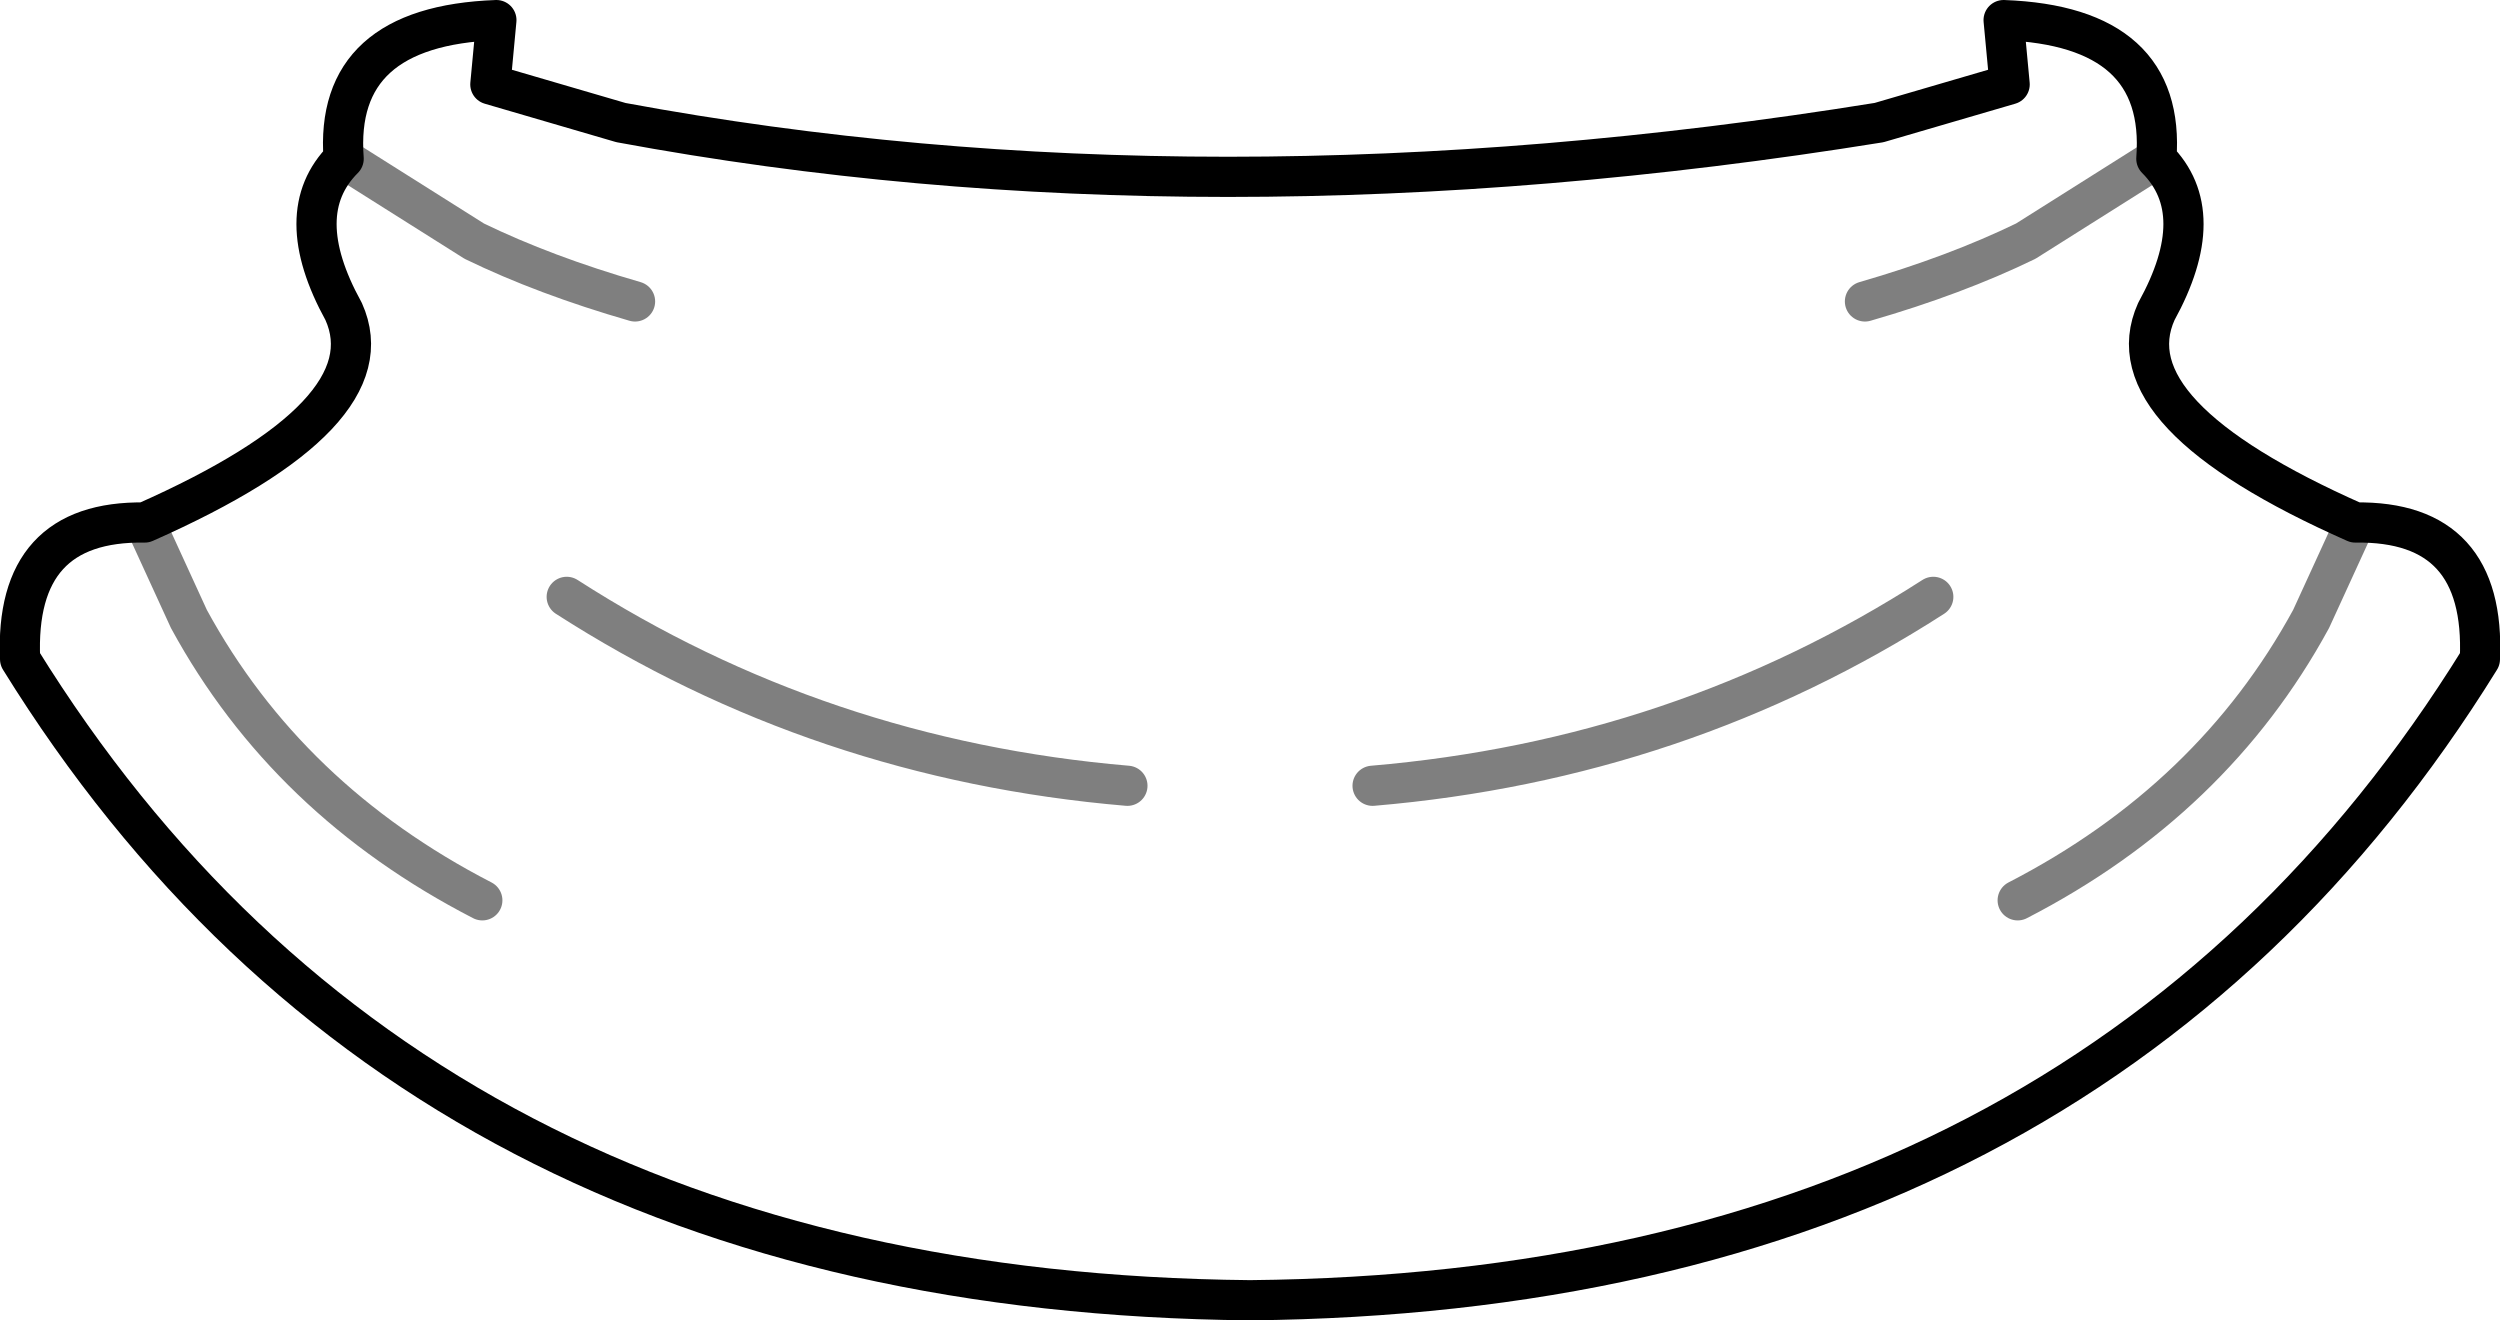 <?xml version="1.0" encoding="UTF-8" standalone="no"?>
<svg xmlns:xlink="http://www.w3.org/1999/xlink" height="32.85px" width="62.2px" xmlns="http://www.w3.org/2000/svg">
  <g transform="matrix(1.0, 0.0, 0.0, 1.0, -368.8, -170.25)">
    <path d="M422.45 174.2 Q422.7 170.9 418.65 170.75 L418.8 172.35 415.55 173.3 Q398.8 176.0 384.25 173.3 L381.0 172.35 381.15 170.75 Q377.1 170.9 377.35 174.2 376.0 175.55 377.35 178.0 378.5 180.55 372.4 183.25 369.15 183.2 369.3 186.65 379.05 202.4 399.9 202.6 420.75 202.4 430.5 186.65 430.65 183.2 427.4 183.25 421.3 180.55 422.45 178.0 423.8 175.55 422.45 174.2" fill="none" stroke="#000000" stroke-linecap="round" stroke-linejoin="round" stroke-width="1.0"/>
    <path d="M377.35 174.2 L380.6 176.25 Q382.35 177.1 384.6 177.75 M372.4 183.25 L373.5 185.65 Q375.95 190.15 380.8 192.65 M427.4 183.25 L426.3 185.65 Q423.85 190.15 419.0 192.65 M382.9 185.1 Q389.2 189.15 396.85 189.8 M422.45 174.2 L419.2 176.25 Q417.45 177.1 415.2 177.75 M416.9 185.1 Q410.6 189.15 402.95 189.8" fill="none" stroke="#000000" stroke-linecap="round" stroke-linejoin="round" stroke-opacity="0.502" stroke-width="1.0"/>
  </g>
</svg>
